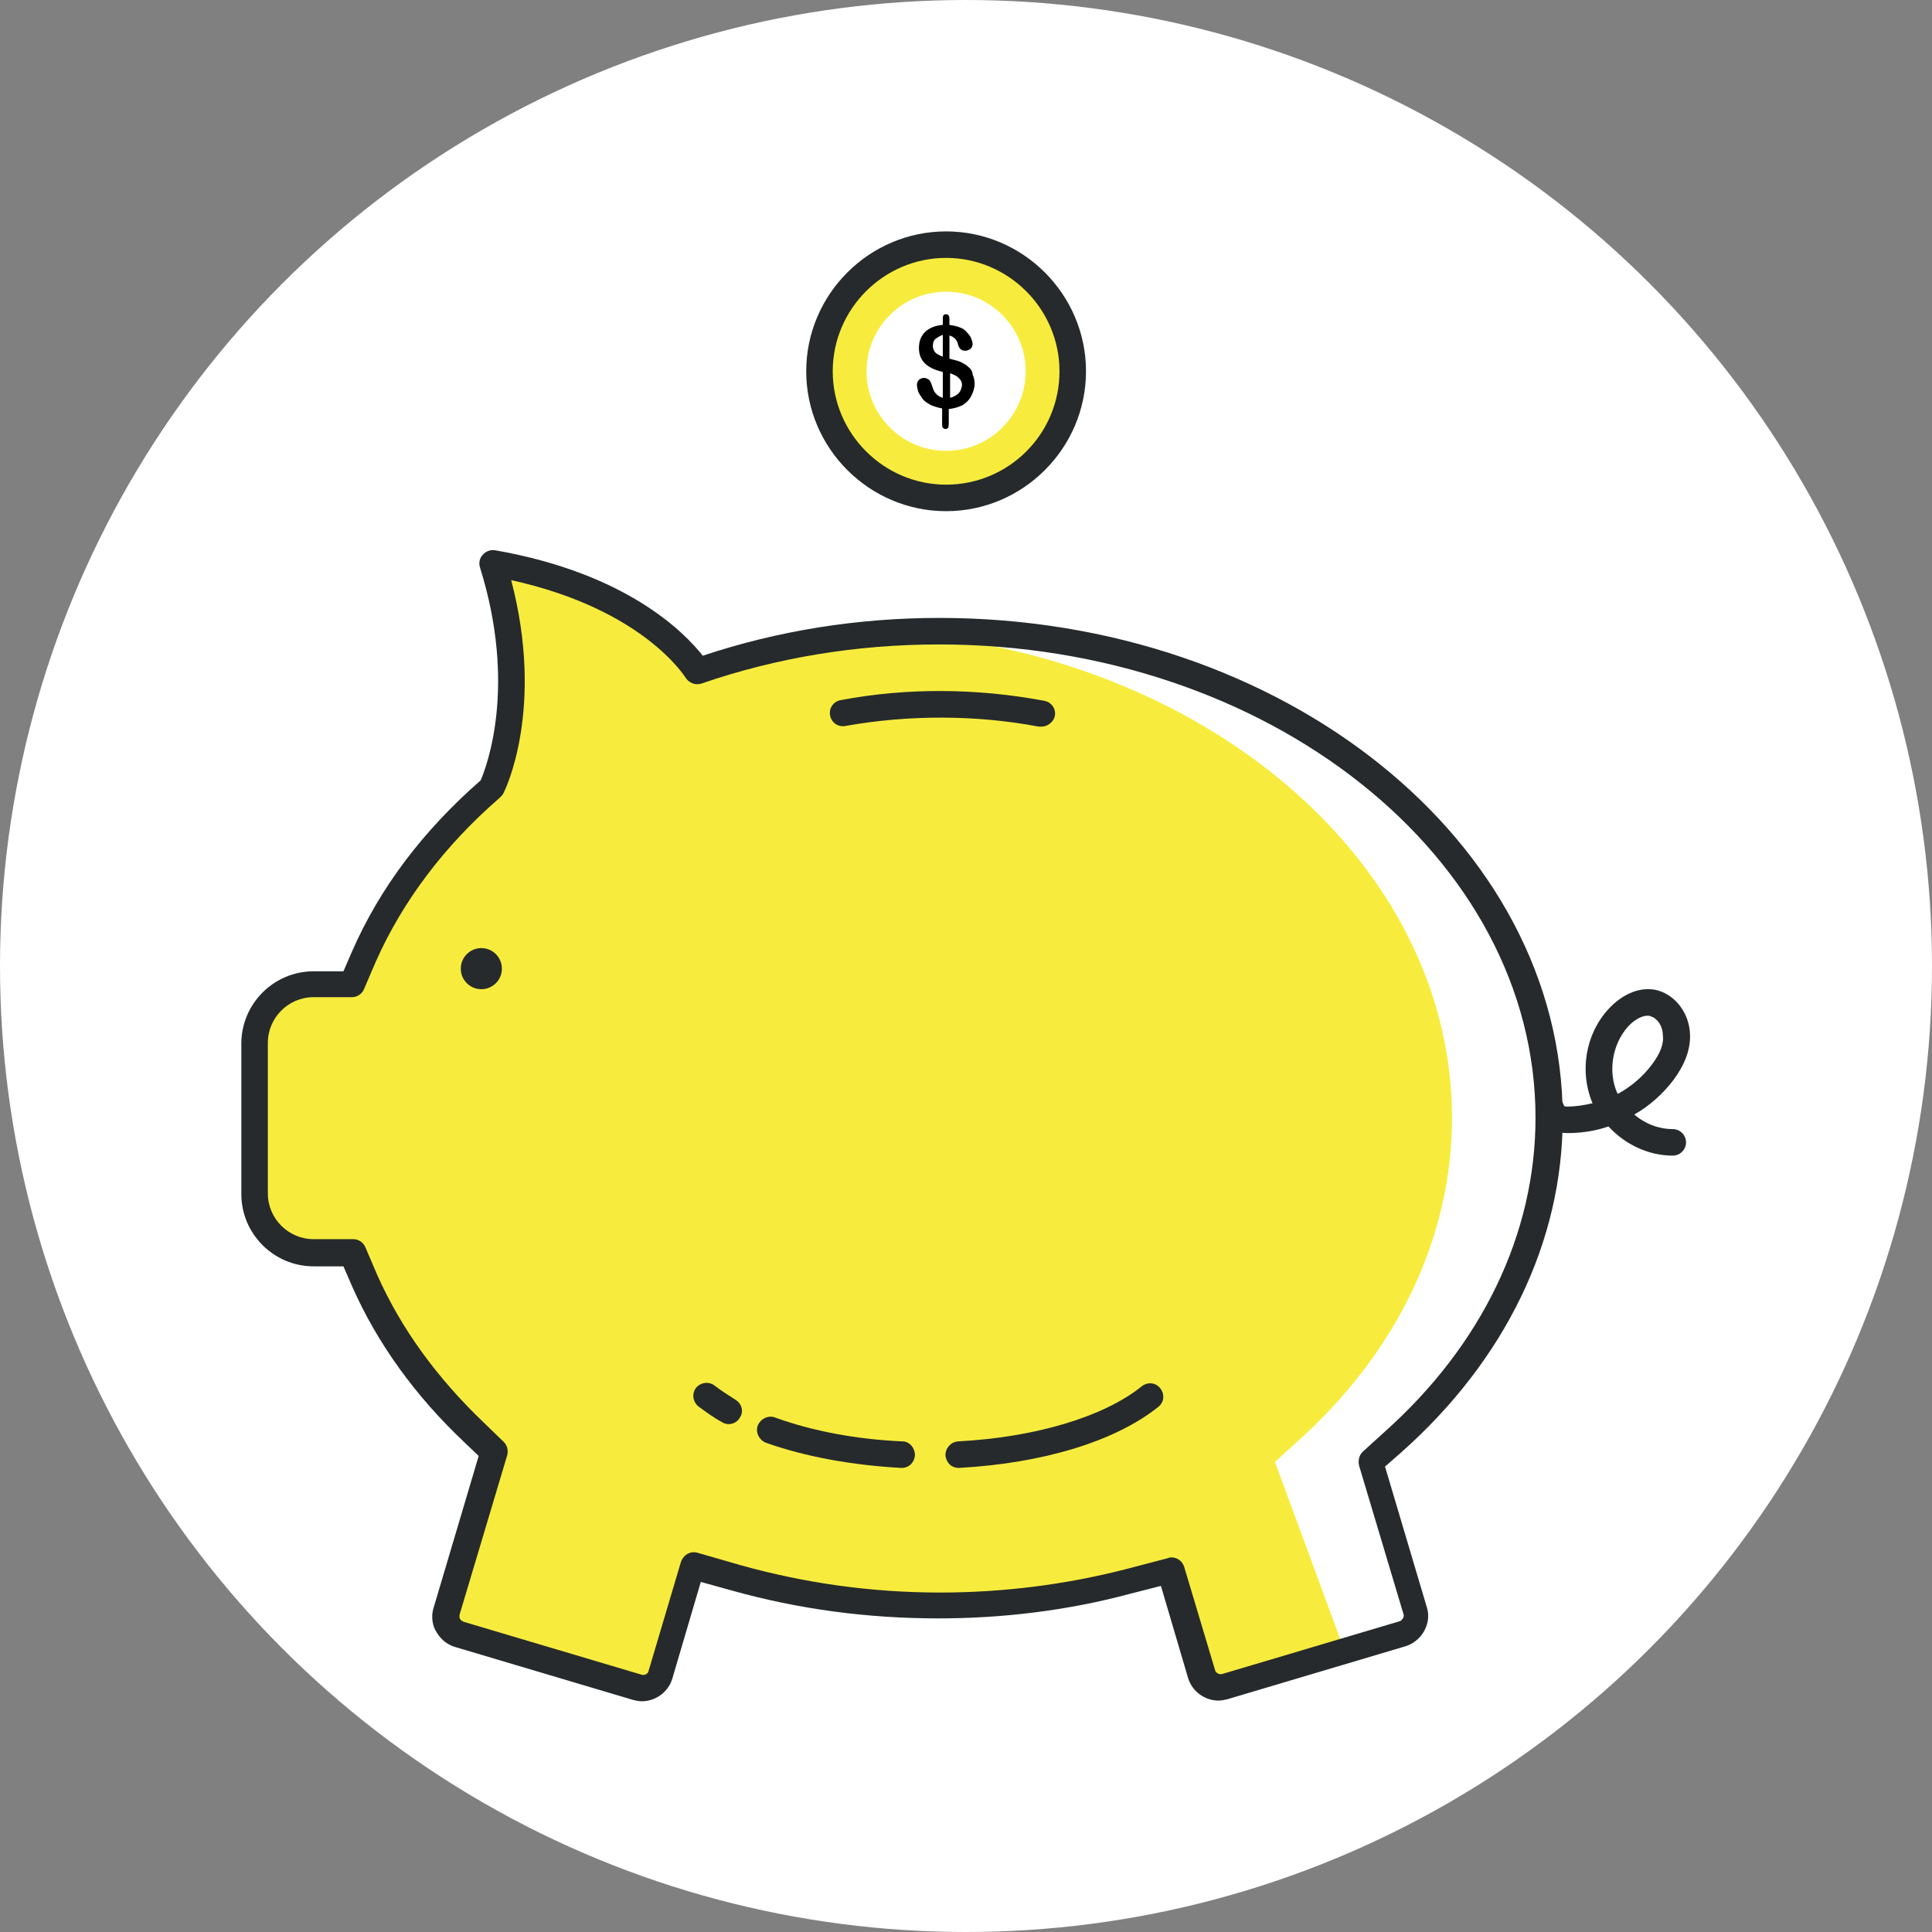 <!-- Generator: Adobe Illustrator 21.1.0, SVG Export Plug-In  -->
<svg version="1.1"
	 xmlns="http://www.w3.org/2000/svg" xmlns:xlink="http://www.w3.org/1999/xlink" xmlns:a="http://ns.adobe.com/AdobeSVGViewerExtensions/3.0/"
	 x="0px" y="0px" width="291.4px" height="291.4px" viewBox="0 0 291.4 291.4" style="enable-background:new 0 0 291.4 291.4;"
	 xml:space="preserve">
<rect x="0" y="0" width="291.4" height="291.4" fill="#808080" stroke="none"/>
<style type="text/css">
	.st0{fill:#FFFFFF;}
	.st1{fill:#F7EC3D;}
	.st2{fill:#262A2C;}
	.st3{fill:#48BB8C;}
</style>
<defs>
</defs>
<circle class="st0" cx="145.7" cy="145.7" r="145.7"/>
<circle class="st1" cx="142.7" cy="56" r="19.1"/>
<path class="st2" d="M142.7,34.9c-11.6,0-21.1,9.5-21.1,21.1s9.5,21.1,21.1,21.1s21.1-9.5,21.1-21.1S154.3,34.9,142.7,34.9z
	 M142.7,73.1c-9.4,0-17.1-7.7-17.1-17.1s7.7-17.1,17.1-17.1s17.1,7.7,17.1,17.1C159.8,65.5,152.1,73.1,142.7,73.1z"/>
<circle class="st0" cx="142.7" cy="56" r="12"/>
<g>
	<path d="M146,55.3c-0.3-0.3-0.7-0.5-1.1-0.7s-1-0.3-1.7-0.5v-3.5c0.7,0.2,1.2,0.7,1.3,1.4c0.2,0.6,0.5,0.9,1.1,0.9
		c0.3,0,0.5-0.1,0.8-0.3c0.2-0.2,0.3-0.5,0.3-0.7c0-0.3-0.1-0.5-0.2-0.8s-0.3-0.6-0.6-0.9c-0.3-0.4-0.7-0.7-1.1-0.8
		c-0.4-0.2-1-0.3-1.6-0.4v-0.9c0-0.5-0.2-0.7-0.5-0.7c-0.4,0-0.5,0.2-0.5,0.7V49c-1.2,0.1-2.1,0.5-2.7,1.1s-0.9,1.4-0.9,2.4
		c0,0.7,0.2,1.4,0.5,1.8c0.3,0.5,0.7,0.8,1.2,1.1c0.5,0.3,1.1,0.5,1.9,0.7V60c-0.4-0.1-0.7-0.3-0.9-0.5c-0.2-0.2-0.4-0.4-0.5-0.7
		c-0.1-0.2-0.2-0.6-0.4-1.1c-0.1-0.2-0.2-0.4-0.4-0.5c-0.2-0.1-0.4-0.2-0.6-0.2c-0.3,0-0.6,0.1-0.8,0.3c-0.2,0.2-0.3,0.5-0.3,0.7
		c0,0.4,0.1,0.7,0.2,1.1c0.2,0.4,0.4,0.7,0.7,1.1c0.3,0.4,0.7,0.6,1.2,0.9c0.5,0.2,1.1,0.4,1.7,0.5v2.3c0,0.3,0,0.5,0.1,0.6
		s0.2,0.2,0.4,0.2c0.2,0,0.4-0.1,0.4-0.2c0.1-0.2,0.1-0.4,0.1-0.7v-2.1c0.8-0.1,1.5-0.3,2.1-0.6c0.6-0.4,1-0.8,1.3-1.4
		s0.5-1.2,0.5-1.8c0-0.5-0.1-1-0.3-1.4C146.7,56,146.4,55.6,146,55.3z M142.2,53.8c-0.5-0.2-0.9-0.4-1.1-0.6s-0.4-0.6-0.4-1
		c0-0.5,0.1-0.8,0.4-1.1c0.3-0.2,0.6-0.4,1.1-0.6V53.8z M144.6,59.3c-0.3,0.3-0.8,0.6-1.3,0.7v-3.7c0.6,0.2,1,0.4,1.3,0.7
		c0.3,0.3,0.5,0.6,0.5,1.1C145,58.6,144.9,59,144.6,59.3z"/>
</g>
<path class="st3" d="M233.7,168.6c0-40.5-41.3-73.4-92-73.4c-12.6,0-24.9,2-36.4,6c0,0-7-12.1-30.9-16.3c6.6,20.7-0.2,33.9-0.2,33.9
	c-8.6,7.4-15.1,16-19.2,25.4l-1.8,4.2h-5.9c-4.9,0-8.9,4-8.9,8.9V180c0,4.9,4,8.9,8.9,8.9h5.8l1.8,4.2c3.7,8.3,9.2,16,16.4,22.9
	l3.1,3l-7.2,24.1c-0.3,0.9,0,1.7,0.2,2.1s0.7,1.1,1.6,1.3l26.9,8c1.4,0.4,3-0.5,3.4-1.9l4.9-16.5l6.6,1.9c9.8,2.8,20.1,4.2,30.5,4.2
	c9.7,0,19.2-1.2,28.4-3.6l6.5-1.7l4.7,15.7c0.4,1.4,2,2.3,3.5,1.9l26.9-8c0.9-0.3,1.4-1,1.6-1.3c0.2-0.4,0.5-1.2,0.2-2.1l-6.7-22.4
	l3.3-3C225.3,204,233.7,186.7,233.7,168.6z"/>
<path class="st1" d="M233.7,168.6c0-40.5-41.3-73.4-92-73.4c-12.6,0-24.9,2-36.4,6c0,0-7-12.1-30.9-16.3c6.6,20.7-0.2,33.9-0.2,33.9
	c-8.6,7.4-15.1,16-19.2,25.4l-1.8,4.2h-5.9c-4.9,0-8.9,4-8.9,8.9V180c0,4.9,4,8.9,8.9,8.9h5.8l1.8,4.2c3.7,8.3,9.2,16,16.4,22.9
	l3.1,3l-7.2,24.1c-0.3,0.9,0,1.7,0.2,2.1s0.7,1.1,1.6,1.3l26.9,8c1.4,0.4,3-0.5,3.4-1.9l4.9-16.5l6.6,1.9c9.8,2.8,20.1,4.2,30.5,4.2
	c9.7,0,19.2-1.2,28.4-3.6l6.5-1.7l4.7,15.7c0.4,1.4,2,2.3,3.5,1.9l26.9-8c0.9-0.3,1.4-1,1.6-1.3c0.2-0.4,0.5-1.2,0.2-2.1l-6.7-22.4
	l3.3-3C225.3,204,233.7,186.7,233.7,168.6z"/>
<g>
	<path class="st0" d="M233.7,168.6c0-40.5-41.3-73.4-92-73.4c-2.4,0-4.8,0.1-7.2,0.2c47.2,3.1,84.5,34.7,84.5,73.2
		c0,18.1-8.3,35.4-23.4,48.9l-3.3,3l10.5,28.5l8.9-2.7c0.9-0.3,1.4-1,1.6-1.3c0.2-0.4,0.5-1.2,0.2-2.1l-6.7-22.4l3.3-3
		C225.3,204,233.7,186.7,233.7,168.6z"/>
</g>
<path class="st2" d="M157.5,105.7c-10.1-1.9-20.7-2-30.7-0.1c-1.1,0.2-1.8,1.2-1.6,2.3c0.2,1.1,1.2,1.8,2.3,1.6
	c9.5-1.7,19.7-1.7,29.2,0.1c0.1,0,0.3,0,0.4,0c0.9,0,1.8-0.7,2-1.6C159.3,106.9,158.6,105.9,157.5,105.7z"/>
<path class="st2" d="M252.4,162.9c1.7-2.3,2.6-4.6,2.5-6.9c-0.1-3.1-2.1-5.8-4.8-6.6c-2.5-0.7-5.3,0.4-7.5,2.8
	c-3.5,3.8-4.4,9.5-2.4,14.2l0,0c-1.3,0.3-2.5,0.5-3.8,0.5c-0.2,0-0.4,0-0.5-0.1c-0.2-0.8-0.9-1.4-1.8-1.5c-1.1-0.1-2.1,0.8-2.1,1.9
	c-0.1,0.9,0.2,1.7,0.8,2.3c1.2,1.3,3,1.4,3.6,1.4c2.1,0,4.2-0.3,6.2-1c2.5,2.7,6,4.4,9.7,4.4l0,0c1.1,0,2-0.9,2-2s-0.9-2-2-2
	c-2.1,0-4.2-0.8-5.8-2.2C248.8,166.8,250.8,165,252.4,162.9z M249.2,160.5c-1.4,1.9-3.2,3.4-5.2,4.5c0-0.1,0-0.1-0.1-0.2
	c-1.4-3.2-0.7-7.3,1.6-9.9c0.7-0.8,1.9-1.7,3-1.7c0.2,0,0.3,0,0.5,0.1c1,0.3,1.8,1.5,1.8,2.8C251,157.4,250.4,158.9,249.2,160.5z"/>
<circle class="st2" cx="72.6" cy="146.1" r="3.1"/>
<path class="st2" d="M172.2,209.1c-5.7,4.6-16.1,7.7-27.7,8.3c-1.1,0.1-1.9,1-1.9,2.1c0.1,1.1,0.9,1.9,2,1.9h0.1
	c12.6-0.7,23.5-4,30-9.2c0.9-0.7,1-1.9,0.3-2.8C174.3,208.5,173.1,208.4,172.2,209.1z"/>
<path class="st2" d="M136.1,217.4c-7-0.3-13.7-1.6-19.2-3.6c-1-0.4-2.2,0.2-2.6,1.2s0.2,2.2,1.2,2.6c5.9,2.1,13,3.4,20.4,3.8h0.1
	c1.1,0,1.9-0.8,2-1.9C138,218.4,137.2,217.4,136.1,217.4z"/>
<path class="st2" d="M110.9,211.1c-1.1-0.7-2.2-1.4-3.1-2.1s-2.1-0.5-2.8,0.3c-0.7,0.9-0.5,2.1,0.3,2.8c1.1,0.8,2.3,1.7,3.6,2.4
	c0.3,0.2,0.7,0.3,1,0.3c0.7,0,1.4-0.4,1.7-1C112.2,212.9,111.9,211.7,110.9,211.1z"/>
<path class="st2" d="M235.7,168.6c0-41.6-42.1-75.4-94-75.4c-12.3,0-24.3,1.9-35.7,5.7c-2.7-3.4-11.3-12.4-31.3-15.9
	c-0.7-0.1-1.4,0.1-1.9,0.7c-0.5,0.5-0.6,1.3-0.4,1.9c5.6,17.9,1,30,0.1,32.1c-8.7,7.6-15.2,16.2-19.4,25.8l-1.3,3h-4.5
	c-6,0-10.9,4.9-10.9,10.9v22.7c0,6,4.9,10.9,10.9,10.9h4.5l1.3,3c3.8,8.6,9.5,16.5,16.9,23.5l2.2,2.1l-6.8,22.9
	c-0.5,1.6,0,3,0.4,3.6c0.4,0.7,1.2,1.8,2.8,2.3l26.9,8c0.4,0.1,0.9,0.2,1.3,0.2c2.1,0,4-1.4,4.6-3.4l4.3-14.6l4.7,1.3
	c10,2.8,20.4,4.2,31.1,4.2c9.8,0,19.6-1.2,28.9-3.7l4.7-1.2l4.1,13.9c0.6,2,2.5,3.4,4.6,3.4l0,0c0.4,0,0.9-0.1,1.3-0.2l26.9-8
	c1.6-0.5,2.5-1.7,2.8-2.3c0.4-0.7,0.9-2,0.4-3.6l-6.3-21.2l2.4-2.1C227.1,205.1,235.7,187.2,235.7,168.6z M205,221.1l6.7,22.4
	c0.1,0.2,0,0.4-0.1,0.6c-0.1,0.1-0.2,0.3-0.4,0.4l-26.9,8c-0.4,0.1-0.9-0.2-1-0.5l-4.7-15.7c-0.3-0.9-1.1-1.4-1.9-1.4
	c-0.2,0-0.3,0-0.5,0.1l-6.5,1.7c-9,2.3-18.4,3.5-27.9,3.5c-10.3,0-20.3-1.4-30-4.1l-6.6-1.9c-1.1-0.3-2.1,0.3-2.5,1.4l-4.9,16.5
	c-0.1,0.4-0.6,0.6-1,0.5l-26.9-8c-0.2-0.1-0.4-0.2-0.5-0.4c-0.1-0.1-0.1-0.3-0.1-0.6l7.2-24.1c0.2-0.7,0-1.5-0.5-2l-3.1-3
	c-7-6.7-12.4-14.1-16-22.2l-1.8-4.2c-0.3-0.7-1-1.2-1.8-1.2h-6c-3.8,0-6.9-3.1-6.9-6.9v-22.7c0-3.8,3.1-6.9,6.9-6.9h5.8
	c0.8,0,1.5-0.5,1.8-1.2l1.8-4.2c4.1-9.2,10.4-17.5,18.7-24.7c0.2-0.2,0.4-0.4,0.5-0.6c0.3-0.5,6.3-12.8,1.2-32.2
	c20,4.4,26.2,14.6,26.3,14.7c0.5,0.8,1.5,1.2,2.4,0.9c11.3-3.9,23.4-5.9,35.8-5.9c49.6,0,90,32,90,71.4c0,17.5-8.1,34.3-22.8,47.4
	l-3.3,3C205,219.5,204.8,220.3,205,221.1z"/>
</svg>
